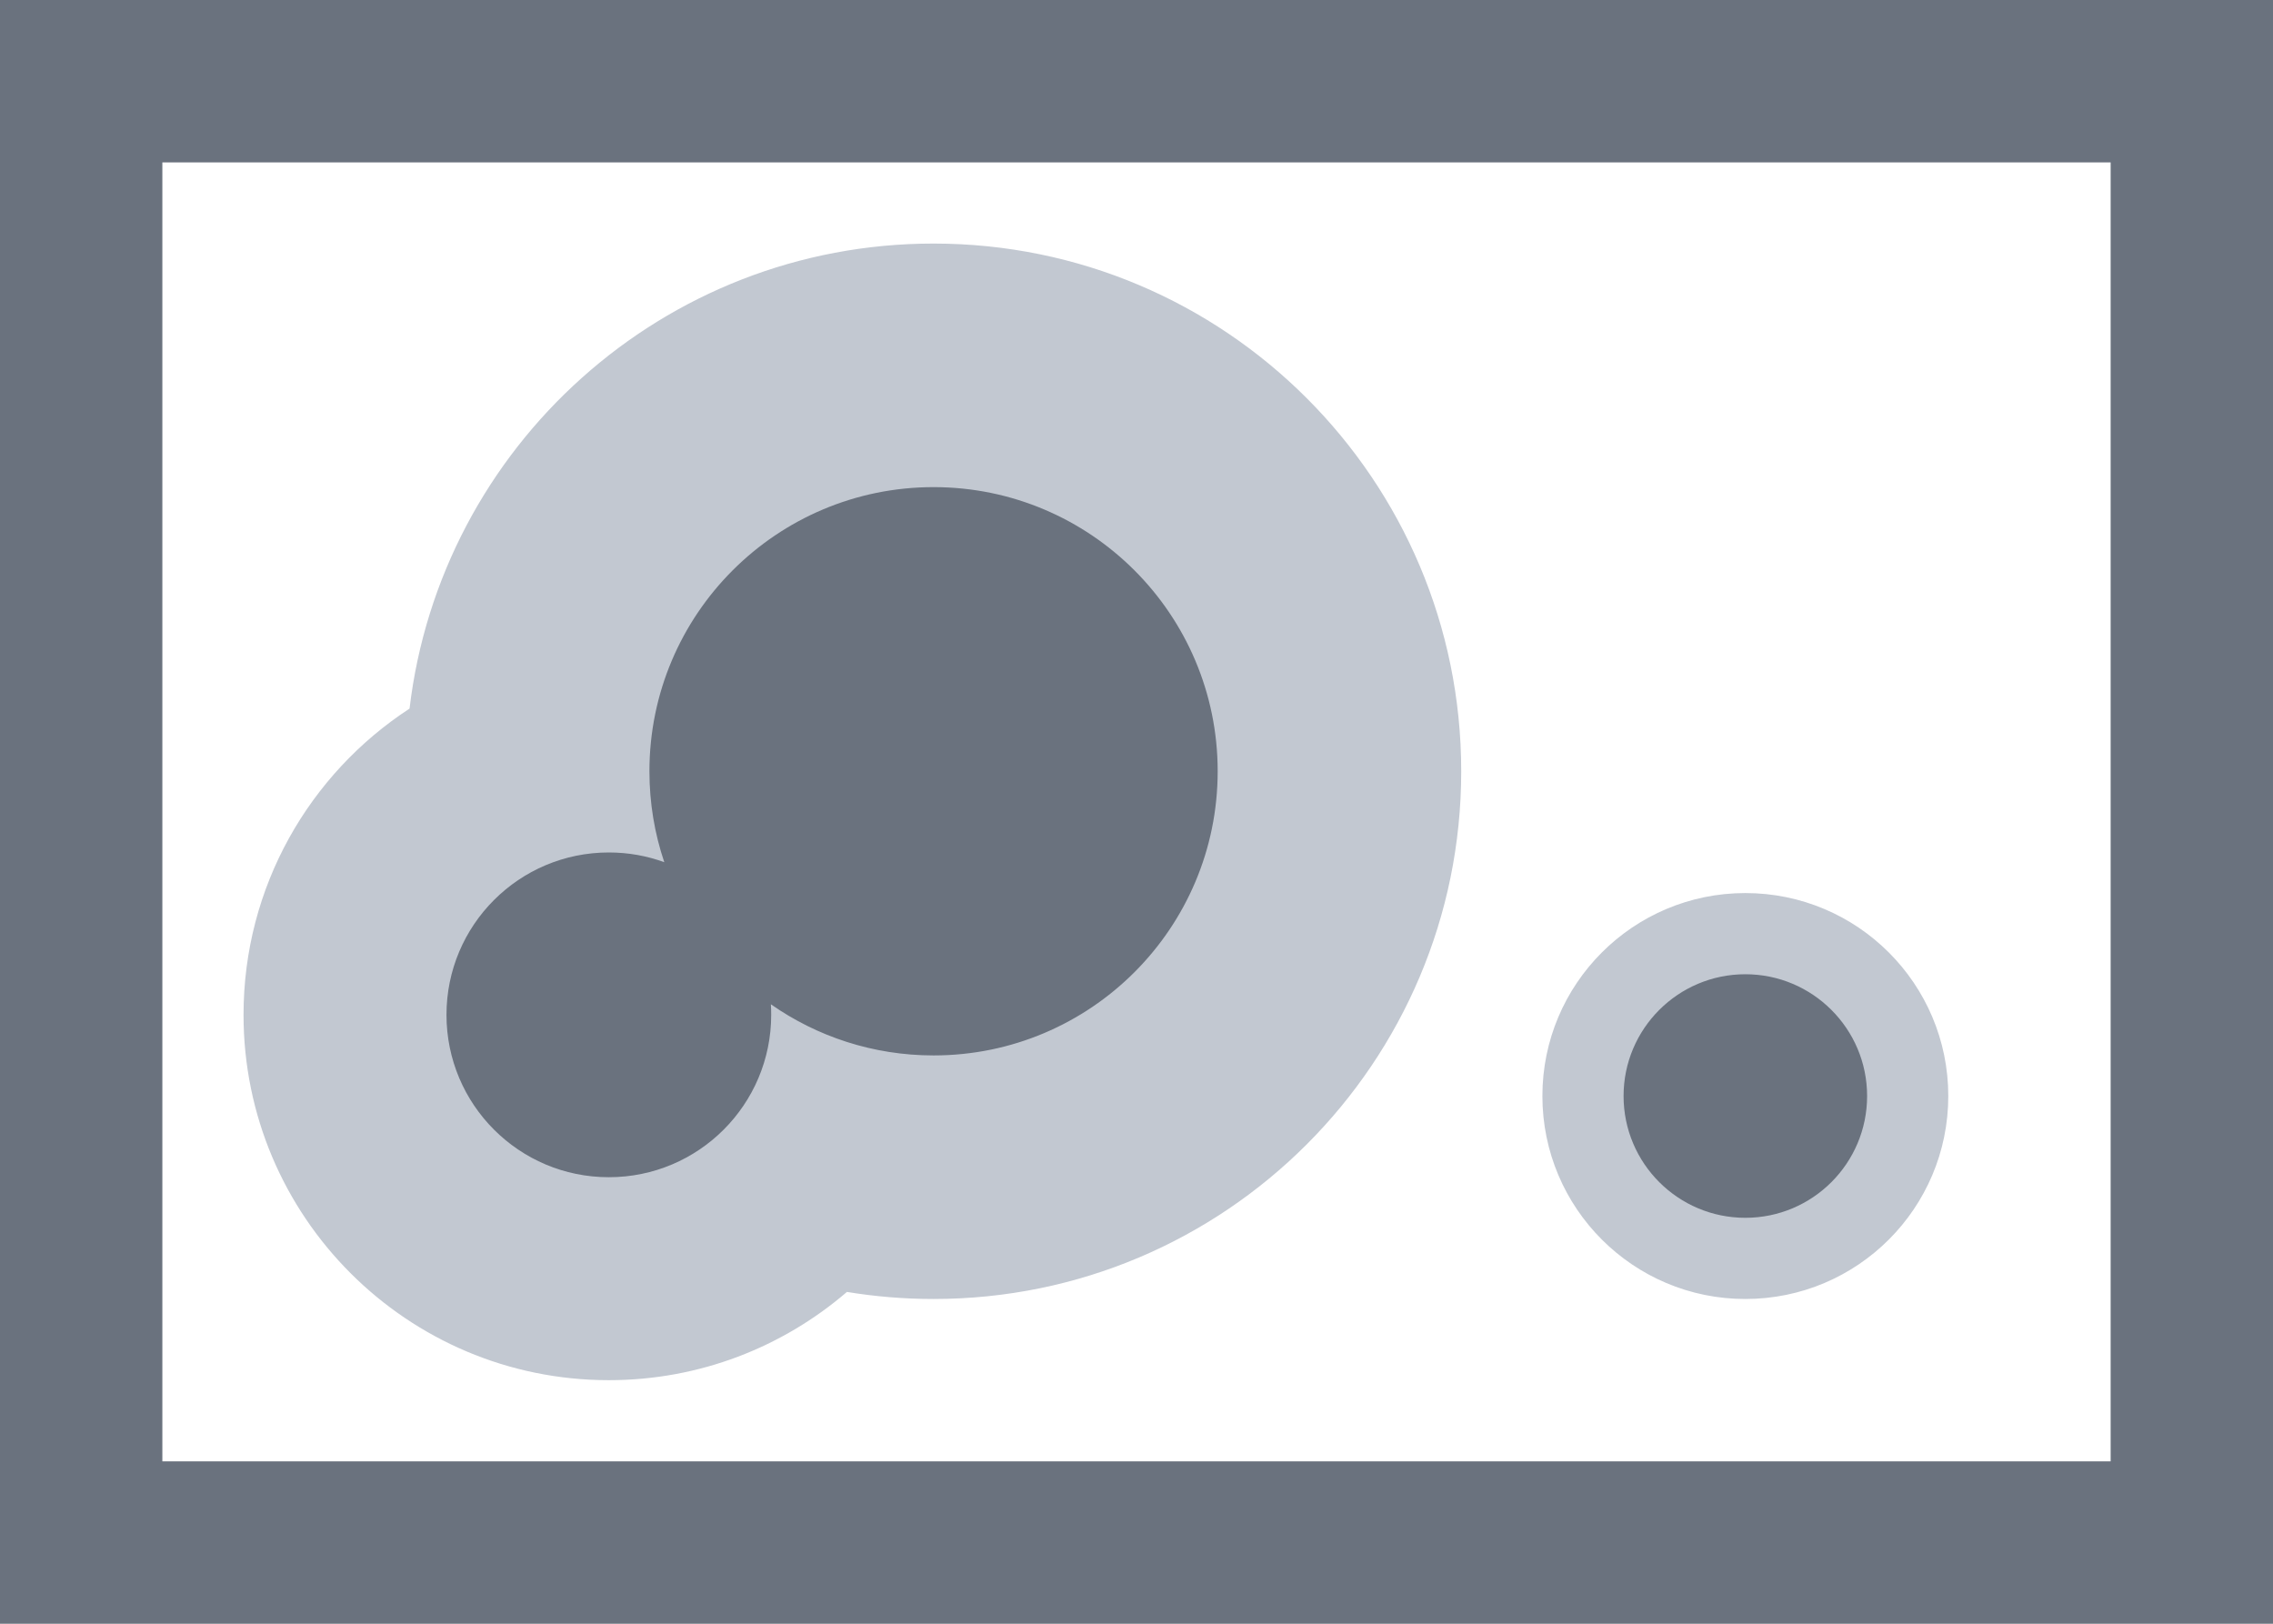 <svg xmlns="http://www.w3.org/2000/svg" width="28" height="20" viewBox="0 0 28 20">
  <g fill="none">
    <path fill="#6A727E" d="M0,0 L28,0 L28,20 L0,20 L0,0 Z M2,2 L2,18 L26,18 L26,2 L2,2 Z"/>
    <path fill="#C2C8D1" d="M5.045,8.728 C5.427,5.502 8.171,3 11.5,3 C15.09,3 18,5.91 18,9.5 C18,13.09 15.09,16 11.5,16 C11.137,16 10.78,15.97 10.433,15.913 C9.645,16.59 8.621,17 7.5,17 C5.015,17 3,14.985 3,12.5 C3,10.92 3.814,9.531 5.045,8.728 Z M21.5,16 C20.119,16 19,14.881 19,13.5 C19,12.119 20.119,11 21.5,11 C22.881,11 24,12.119 24,13.5 C24,14.881 22.881,16 21.5,16 Z"/>
    <path fill="#6A727E" d="M8.183,10.62 C8.064,10.268 8,9.892 8,9.5 C8,7.567 9.567,6 11.5,6 C13.433,6 15,7.567 15,9.5 C15,11.433 13.433,13 11.5,13 C10.755,13 10.064,12.767 9.496,12.37 C9.499,12.413 9.5,12.456 9.5,12.5 C9.5,13.605 8.605,14.5 7.5,14.5 C6.395,14.5 5.5,13.605 5.5,12.5 C5.5,11.395 6.395,10.5 7.5,10.5 C7.74,10.5 7.97,10.542 8.183,10.62 Z M21.5,15 C20.672,15 20,14.328 20,13.5 C20,12.672 20.672,12 21.5,12 C22.328,12 23,12.672 23,13.5 C23,14.328 22.328,15 21.5,15 Z"/>
  </g>
</svg>
